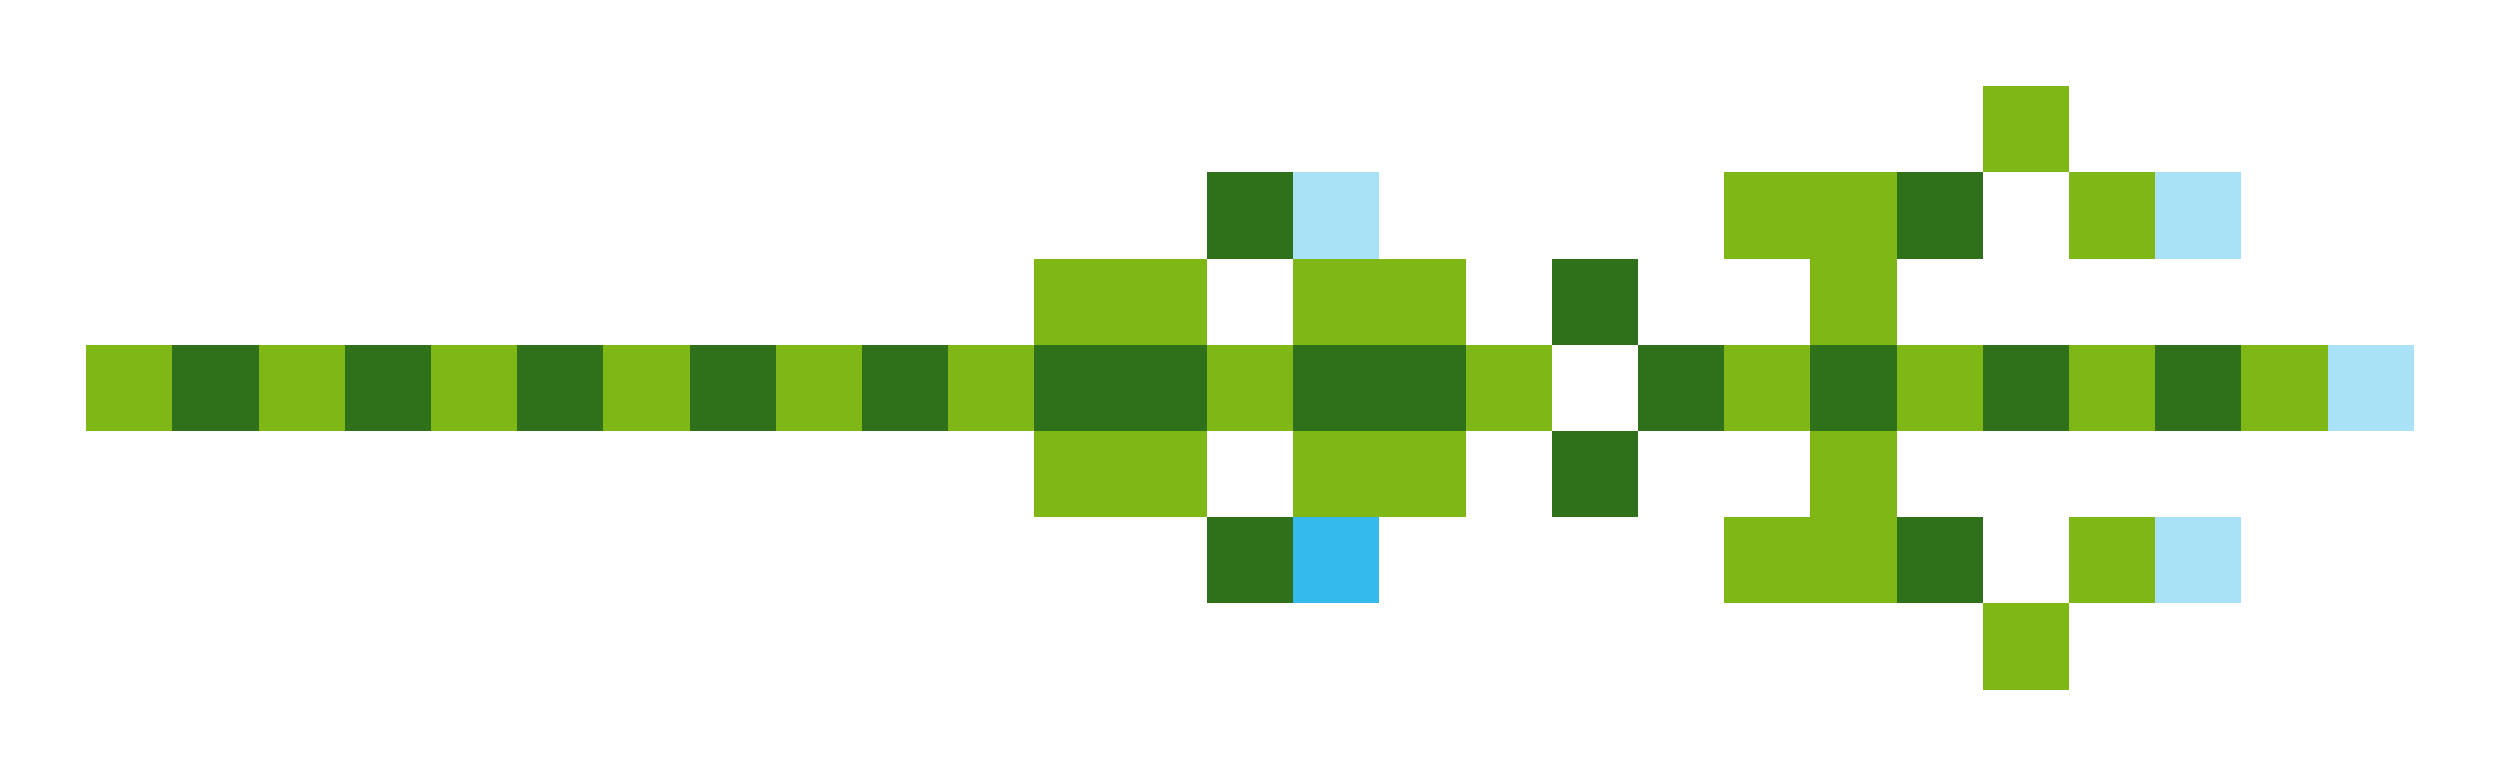 <svg xmlns="http://www.w3.org/2000/svg" shape-rendering="crispEdges" viewBox="0 -0.5 29 9">
    <path stroke="#7fb717" d="M23 1h1m-4 1h2m2 0h1M12 3h2m1 0h2m4 0h1M1 4h1m1 0h1m1 0h1m1 0h1m1 0h1m1 0h1m2 0h1m2 0h1m2 0h1m1 0h1m1 0h1m1 0h1M12 5h2m1 0h2m4 0h1m-2 1h2m2 0h1m-2 1h1"/>
    <path stroke="#2f711a" d="M14 2h1m7 0h1m-5 1h1M2 4h1m1 0h1m1 0h1m1 0h1m1 0h1m1 0h2m1 0h2m2 0h1m1 0h1m1 0h1m1 0h1m-8 1h1m-5 1h1m7 0h1"/>
    <path stroke="#a9e2f7" d="M15 2h1m9 0h1m1 2h1m-3 2h1"/>
    <path stroke="#34baec" d="M15 6h1"/>
</svg>
